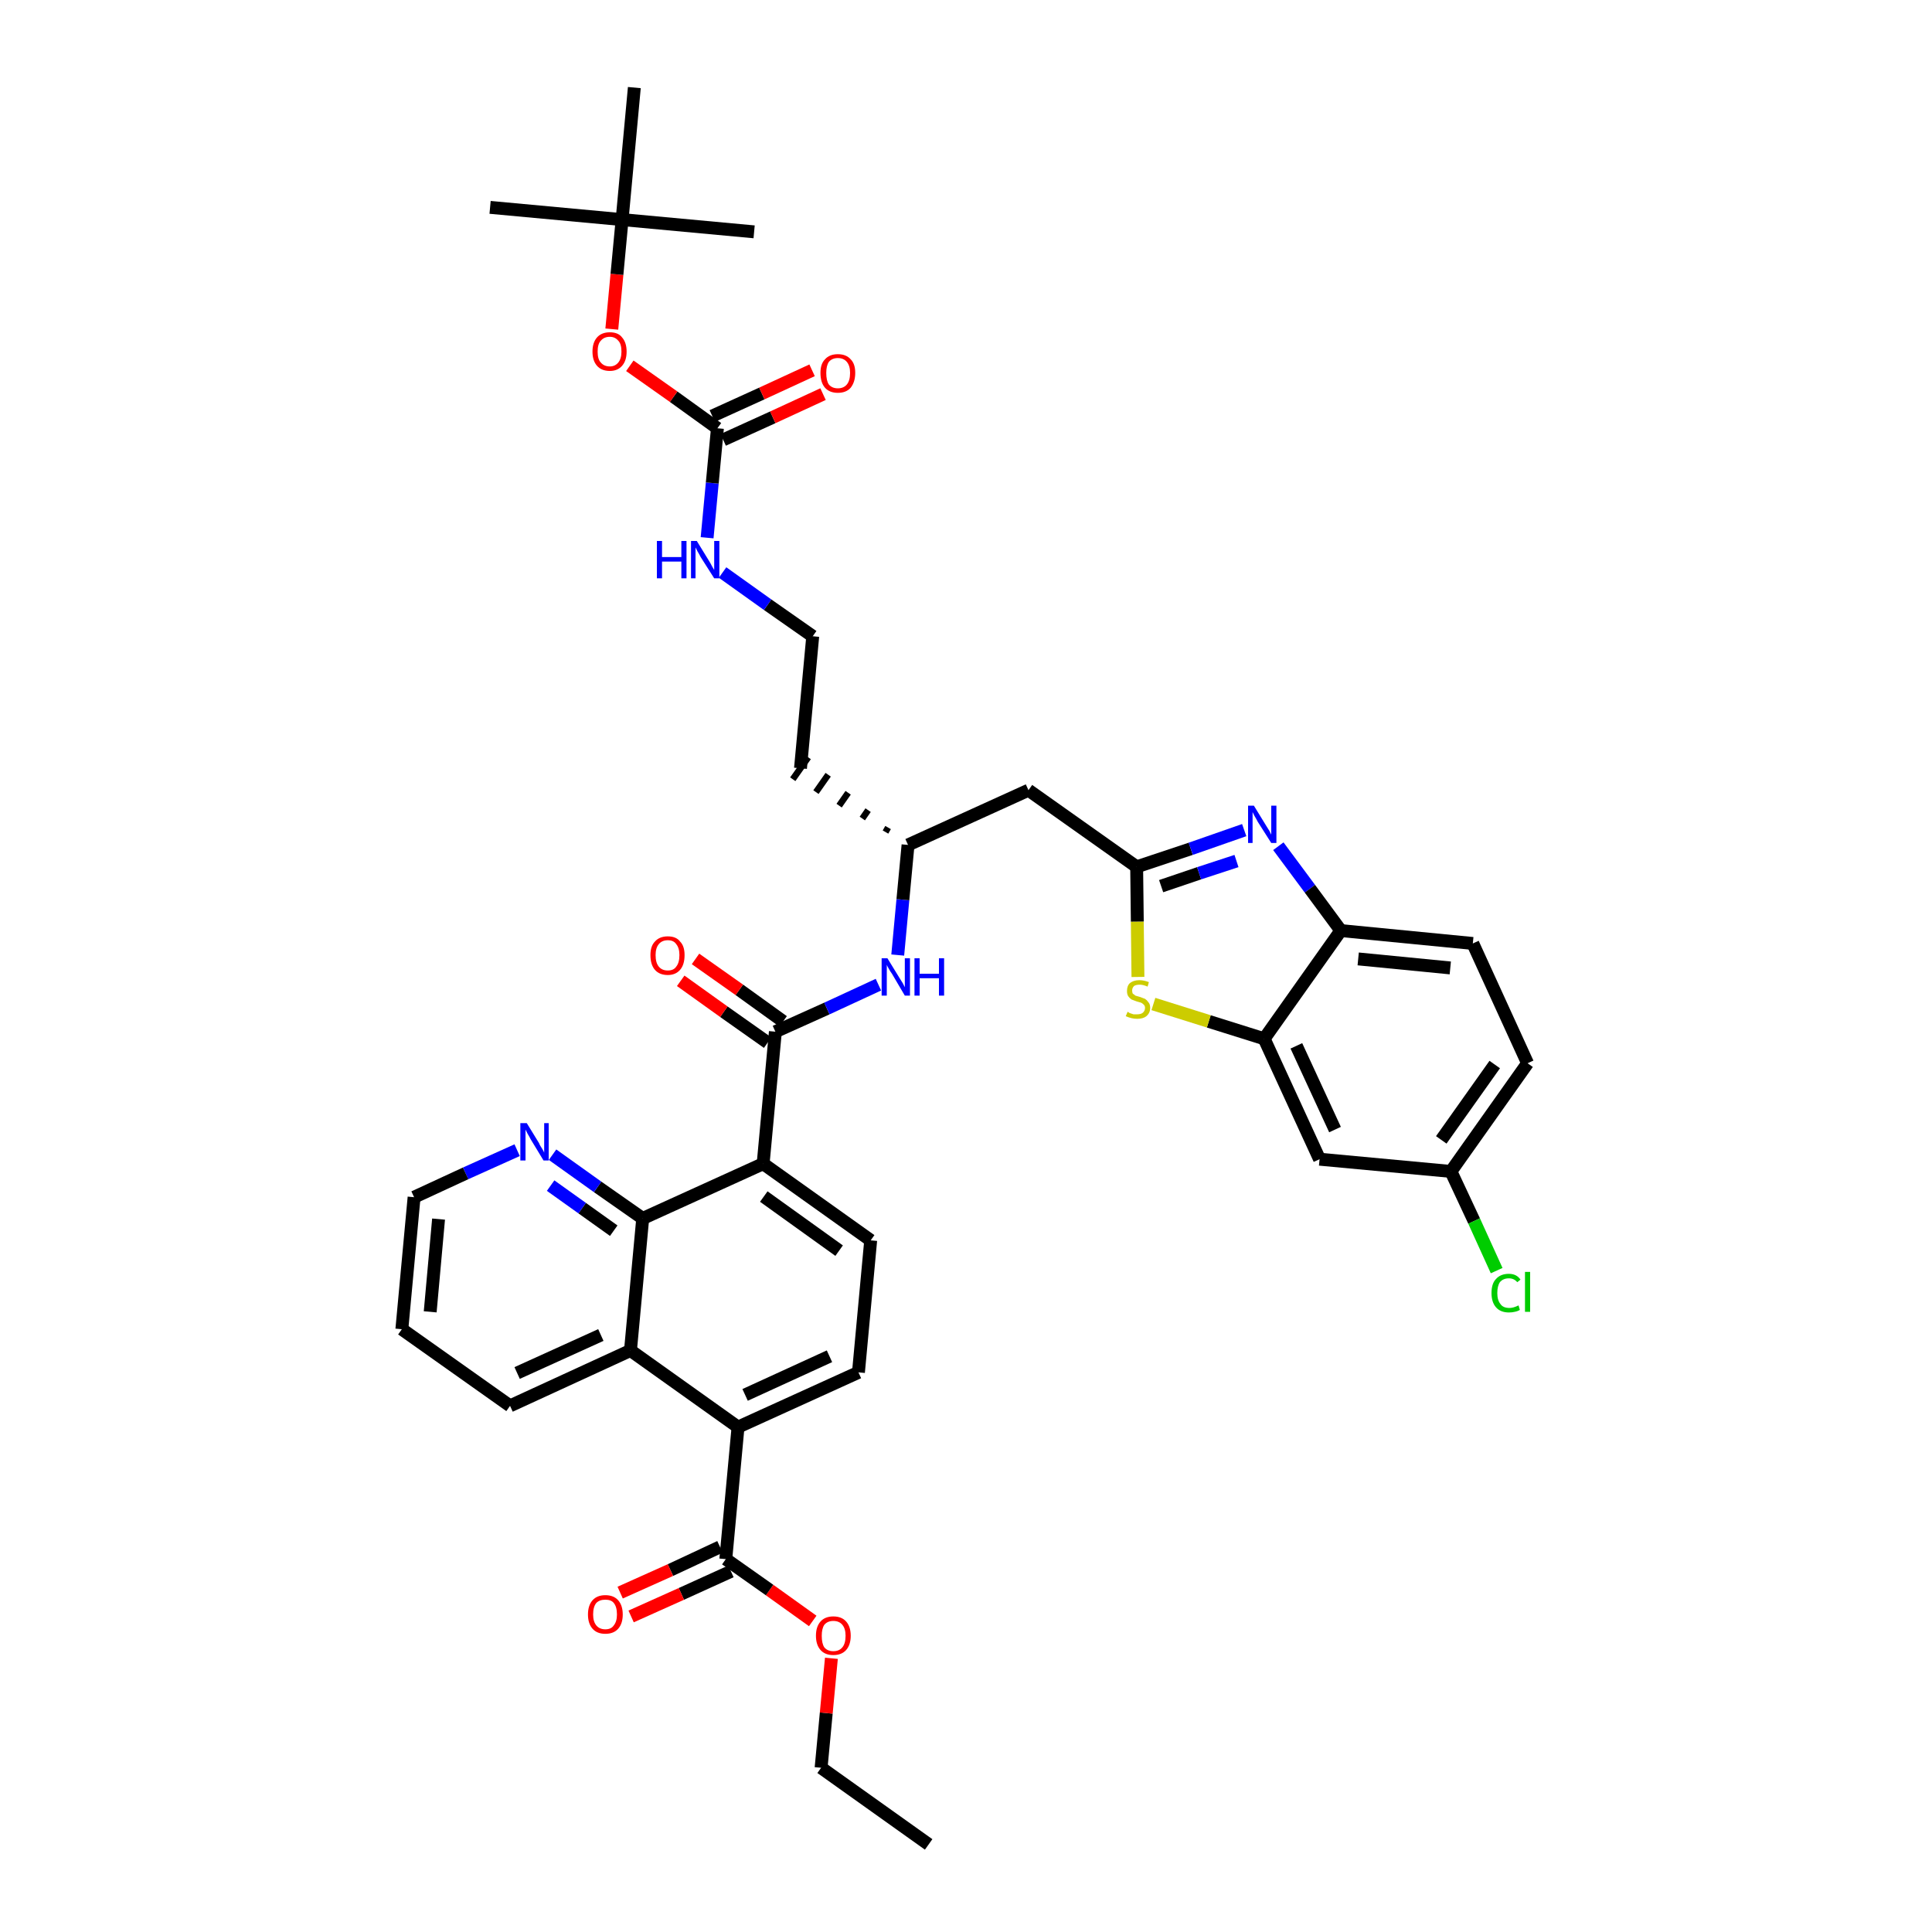 <?xml version='1.0' encoding='iso-8859-1'?>
<svg version='1.1' baseProfile='full'
              xmlns='http://www.w3.org/2000/svg'
                      xmlns:rdkit='http://www.rdkit.org/xml'
                      xmlns:xlink='http://www.w3.org/1999/xlink'
                  xml:space='preserve'
width='300px' height='300px' viewBox='0 0 300 300'>
<!-- END OF HEADER -->
<path class='bond-0 atom-0 atom-1' d='M 144.2,286.4 L 127.5,274.5' style='fill:none;fill-rule:evenodd;stroke:#000000;stroke-width:2.0px;stroke-linecap:butt;stroke-linejoin:miter;stroke-opacity:1' />
<path class='bond-1 atom-1 atom-2' d='M 127.5,274.5 L 128.3,266.0' style='fill:none;fill-rule:evenodd;stroke:#000000;stroke-width:2.0px;stroke-linecap:butt;stroke-linejoin:miter;stroke-opacity:1' />
<path class='bond-1 atom-1 atom-2' d='M 128.3,266.0 L 129.1,257.5' style='fill:none;fill-rule:evenodd;stroke:#FF0000;stroke-width:2.0px;stroke-linecap:butt;stroke-linejoin:miter;stroke-opacity:1' />
<path class='bond-2 atom-2 atom-3' d='M 126.2,251.7 L 119.5,246.9' style='fill:none;fill-rule:evenodd;stroke:#FF0000;stroke-width:2.0px;stroke-linecap:butt;stroke-linejoin:miter;stroke-opacity:1' />
<path class='bond-2 atom-2 atom-3' d='M 119.5,246.9 L 112.7,242.1' style='fill:none;fill-rule:evenodd;stroke:#000000;stroke-width:2.0px;stroke-linecap:butt;stroke-linejoin:miter;stroke-opacity:1' />
<path class='bond-3 atom-3 atom-4' d='M 111.8,240.2 L 104.1,243.8' style='fill:none;fill-rule:evenodd;stroke:#000000;stroke-width:2.0px;stroke-linecap:butt;stroke-linejoin:miter;stroke-opacity:1' />
<path class='bond-3 atom-3 atom-4' d='M 104.1,243.8 L 96.3,247.3' style='fill:none;fill-rule:evenodd;stroke:#FF0000;stroke-width:2.0px;stroke-linecap:butt;stroke-linejoin:miter;stroke-opacity:1' />
<path class='bond-3 atom-3 atom-4' d='M 113.5,244.0 L 105.8,247.5' style='fill:none;fill-rule:evenodd;stroke:#000000;stroke-width:2.0px;stroke-linecap:butt;stroke-linejoin:miter;stroke-opacity:1' />
<path class='bond-3 atom-3 atom-4' d='M 105.8,247.5 L 98.0,251.0' style='fill:none;fill-rule:evenodd;stroke:#FF0000;stroke-width:2.0px;stroke-linecap:butt;stroke-linejoin:miter;stroke-opacity:1' />
<path class='bond-4 atom-3 atom-5' d='M 112.7,242.1 L 114.6,221.6' style='fill:none;fill-rule:evenodd;stroke:#000000;stroke-width:2.0px;stroke-linecap:butt;stroke-linejoin:miter;stroke-opacity:1' />
<path class='bond-5 atom-5 atom-6' d='M 114.6,221.6 L 133.3,213.1' style='fill:none;fill-rule:evenodd;stroke:#000000;stroke-width:2.0px;stroke-linecap:butt;stroke-linejoin:miter;stroke-opacity:1' />
<path class='bond-5 atom-5 atom-6' d='M 115.7,216.6 L 128.8,210.6' style='fill:none;fill-rule:evenodd;stroke:#000000;stroke-width:2.0px;stroke-linecap:butt;stroke-linejoin:miter;stroke-opacity:1' />
<path class='bond-39 atom-39 atom-5' d='M 97.9,209.7 L 114.6,221.6' style='fill:none;fill-rule:evenodd;stroke:#000000;stroke-width:2.0px;stroke-linecap:butt;stroke-linejoin:miter;stroke-opacity:1' />
<path class='bond-6 atom-6 atom-7' d='M 133.3,213.1 L 135.2,192.6' style='fill:none;fill-rule:evenodd;stroke:#000000;stroke-width:2.0px;stroke-linecap:butt;stroke-linejoin:miter;stroke-opacity:1' />
<path class='bond-7 atom-7 atom-8' d='M 135.2,192.6 L 118.5,180.7' style='fill:none;fill-rule:evenodd;stroke:#000000;stroke-width:2.0px;stroke-linecap:butt;stroke-linejoin:miter;stroke-opacity:1' />
<path class='bond-7 atom-7 atom-8' d='M 130.3,194.2 L 118.6,185.8' style='fill:none;fill-rule:evenodd;stroke:#000000;stroke-width:2.0px;stroke-linecap:butt;stroke-linejoin:miter;stroke-opacity:1' />
<path class='bond-8 atom-8 atom-9' d='M 118.5,180.7 L 120.4,160.2' style='fill:none;fill-rule:evenodd;stroke:#000000;stroke-width:2.0px;stroke-linecap:butt;stroke-linejoin:miter;stroke-opacity:1' />
<path class='bond-33 atom-8 atom-34' d='M 118.5,180.7 L 99.8,189.2' style='fill:none;fill-rule:evenodd;stroke:#000000;stroke-width:2.0px;stroke-linecap:butt;stroke-linejoin:miter;stroke-opacity:1' />
<path class='bond-9 atom-9 atom-10' d='M 121.6,158.6 L 114.8,153.7' style='fill:none;fill-rule:evenodd;stroke:#000000;stroke-width:2.0px;stroke-linecap:butt;stroke-linejoin:miter;stroke-opacity:1' />
<path class='bond-9 atom-9 atom-10' d='M 114.8,153.7 L 108.0,148.9' style='fill:none;fill-rule:evenodd;stroke:#FF0000;stroke-width:2.0px;stroke-linecap:butt;stroke-linejoin:miter;stroke-opacity:1' />
<path class='bond-9 atom-9 atom-10' d='M 119.2,161.9 L 112.4,157.1' style='fill:none;fill-rule:evenodd;stroke:#000000;stroke-width:2.0px;stroke-linecap:butt;stroke-linejoin:miter;stroke-opacity:1' />
<path class='bond-9 atom-9 atom-10' d='M 112.4,157.1 L 105.7,152.3' style='fill:none;fill-rule:evenodd;stroke:#FF0000;stroke-width:2.0px;stroke-linecap:butt;stroke-linejoin:miter;stroke-opacity:1' />
<path class='bond-10 atom-9 atom-11' d='M 120.4,160.2 L 128.4,156.6' style='fill:none;fill-rule:evenodd;stroke:#000000;stroke-width:2.0px;stroke-linecap:butt;stroke-linejoin:miter;stroke-opacity:1' />
<path class='bond-10 atom-9 atom-11' d='M 128.4,156.6 L 136.4,152.9' style='fill:none;fill-rule:evenodd;stroke:#0000FF;stroke-width:2.0px;stroke-linecap:butt;stroke-linejoin:miter;stroke-opacity:1' />
<path class='bond-11 atom-11 atom-12' d='M 139.4,148.3 L 140.2,139.7' style='fill:none;fill-rule:evenodd;stroke:#0000FF;stroke-width:2.0px;stroke-linecap:butt;stroke-linejoin:miter;stroke-opacity:1' />
<path class='bond-11 atom-11 atom-12' d='M 140.2,139.7 L 141.0,131.2' style='fill:none;fill-rule:evenodd;stroke:#000000;stroke-width:2.0px;stroke-linecap:butt;stroke-linejoin:miter;stroke-opacity:1' />
<path class='bond-12 atom-12 atom-13' d='M 137.9,128.5 L 137.5,129.2' style='fill:none;fill-rule:evenodd;stroke:#000000;stroke-width:1.0px;stroke-linecap:butt;stroke-linejoin:miter;stroke-opacity:1' />
<path class='bond-12 atom-12 atom-13' d='M 134.8,125.8 L 133.9,127.1' style='fill:none;fill-rule:evenodd;stroke:#000000;stroke-width:1.0px;stroke-linecap:butt;stroke-linejoin:miter;stroke-opacity:1' />
<path class='bond-12 atom-12 atom-13' d='M 131.7,123.1 L 130.3,125.1' style='fill:none;fill-rule:evenodd;stroke:#000000;stroke-width:1.0px;stroke-linecap:butt;stroke-linejoin:miter;stroke-opacity:1' />
<path class='bond-12 atom-12 atom-13' d='M 128.6,120.3 L 126.7,123.0' style='fill:none;fill-rule:evenodd;stroke:#000000;stroke-width:1.0px;stroke-linecap:butt;stroke-linejoin:miter;stroke-opacity:1' />
<path class='bond-12 atom-12 atom-13' d='M 125.5,117.6 L 123.1,121.0' style='fill:none;fill-rule:evenodd;stroke:#000000;stroke-width:1.0px;stroke-linecap:butt;stroke-linejoin:miter;stroke-opacity:1' />
<path class='bond-22 atom-12 atom-23' d='M 141.0,131.2 L 159.7,122.7' style='fill:none;fill-rule:evenodd;stroke:#000000;stroke-width:2.0px;stroke-linecap:butt;stroke-linejoin:miter;stroke-opacity:1' />
<path class='bond-13 atom-13 atom-14' d='M 124.3,119.3 L 126.2,98.8' style='fill:none;fill-rule:evenodd;stroke:#000000;stroke-width:2.0px;stroke-linecap:butt;stroke-linejoin:miter;stroke-opacity:1' />
<path class='bond-14 atom-14 atom-15' d='M 126.2,98.8 L 119.2,93.9' style='fill:none;fill-rule:evenodd;stroke:#000000;stroke-width:2.0px;stroke-linecap:butt;stroke-linejoin:miter;stroke-opacity:1' />
<path class='bond-14 atom-14 atom-15' d='M 119.2,93.9 L 112.2,88.9' style='fill:none;fill-rule:evenodd;stroke:#0000FF;stroke-width:2.0px;stroke-linecap:butt;stroke-linejoin:miter;stroke-opacity:1' />
<path class='bond-15 atom-15 atom-16' d='M 109.8,83.5 L 110.6,75.0' style='fill:none;fill-rule:evenodd;stroke:#0000FF;stroke-width:2.0px;stroke-linecap:butt;stroke-linejoin:miter;stroke-opacity:1' />
<path class='bond-15 atom-15 atom-16' d='M 110.6,75.0 L 111.4,66.5' style='fill:none;fill-rule:evenodd;stroke:#000000;stroke-width:2.0px;stroke-linecap:butt;stroke-linejoin:miter;stroke-opacity:1' />
<path class='bond-16 atom-16 atom-17' d='M 112.3,68.3 L 120.0,64.8' style='fill:none;fill-rule:evenodd;stroke:#000000;stroke-width:2.0px;stroke-linecap:butt;stroke-linejoin:miter;stroke-opacity:1' />
<path class='bond-16 atom-16 atom-17' d='M 120.0,64.8 L 127.8,61.2' style='fill:none;fill-rule:evenodd;stroke:#FF0000;stroke-width:2.0px;stroke-linecap:butt;stroke-linejoin:miter;stroke-opacity:1' />
<path class='bond-16 atom-16 atom-17' d='M 110.6,64.6 L 118.3,61.1' style='fill:none;fill-rule:evenodd;stroke:#000000;stroke-width:2.0px;stroke-linecap:butt;stroke-linejoin:miter;stroke-opacity:1' />
<path class='bond-16 atom-16 atom-17' d='M 118.3,61.1 L 126.1,57.5' style='fill:none;fill-rule:evenodd;stroke:#FF0000;stroke-width:2.0px;stroke-linecap:butt;stroke-linejoin:miter;stroke-opacity:1' />
<path class='bond-17 atom-16 atom-18' d='M 111.4,66.5 L 104.6,61.6' style='fill:none;fill-rule:evenodd;stroke:#000000;stroke-width:2.0px;stroke-linecap:butt;stroke-linejoin:miter;stroke-opacity:1' />
<path class='bond-17 atom-16 atom-18' d='M 104.6,61.6 L 97.8,56.8' style='fill:none;fill-rule:evenodd;stroke:#FF0000;stroke-width:2.0px;stroke-linecap:butt;stroke-linejoin:miter;stroke-opacity:1' />
<path class='bond-18 atom-18 atom-19' d='M 95.0,51.1 L 95.8,42.6' style='fill:none;fill-rule:evenodd;stroke:#FF0000;stroke-width:2.0px;stroke-linecap:butt;stroke-linejoin:miter;stroke-opacity:1' />
<path class='bond-18 atom-18 atom-19' d='M 95.8,42.6 L 96.6,34.1' style='fill:none;fill-rule:evenodd;stroke:#000000;stroke-width:2.0px;stroke-linecap:butt;stroke-linejoin:miter;stroke-opacity:1' />
<path class='bond-19 atom-19 atom-20' d='M 96.6,34.1 L 76.1,32.2' style='fill:none;fill-rule:evenodd;stroke:#000000;stroke-width:2.0px;stroke-linecap:butt;stroke-linejoin:miter;stroke-opacity:1' />
<path class='bond-20 atom-19 atom-21' d='M 96.6,34.1 L 117.1,36.0' style='fill:none;fill-rule:evenodd;stroke:#000000;stroke-width:2.0px;stroke-linecap:butt;stroke-linejoin:miter;stroke-opacity:1' />
<path class='bond-21 atom-19 atom-22' d='M 96.6,34.1 L 98.5,13.6' style='fill:none;fill-rule:evenodd;stroke:#000000;stroke-width:2.0px;stroke-linecap:butt;stroke-linejoin:miter;stroke-opacity:1' />
<path class='bond-23 atom-23 atom-24' d='M 159.7,122.7 L 176.5,134.6' style='fill:none;fill-rule:evenodd;stroke:#000000;stroke-width:2.0px;stroke-linecap:butt;stroke-linejoin:miter;stroke-opacity:1' />
<path class='bond-24 atom-24 atom-25' d='M 176.5,134.6 L 184.9,131.8' style='fill:none;fill-rule:evenodd;stroke:#000000;stroke-width:2.0px;stroke-linecap:butt;stroke-linejoin:miter;stroke-opacity:1' />
<path class='bond-24 atom-24 atom-25' d='M 184.9,131.8 L 193.2,128.9' style='fill:none;fill-rule:evenodd;stroke:#0000FF;stroke-width:2.0px;stroke-linecap:butt;stroke-linejoin:miter;stroke-opacity:1' />
<path class='bond-24 atom-24 atom-25' d='M 180.3,137.6 L 186.2,135.6' style='fill:none;fill-rule:evenodd;stroke:#000000;stroke-width:2.0px;stroke-linecap:butt;stroke-linejoin:miter;stroke-opacity:1' />
<path class='bond-24 atom-24 atom-25' d='M 186.2,135.6 L 192.0,133.7' style='fill:none;fill-rule:evenodd;stroke:#0000FF;stroke-width:2.0px;stroke-linecap:butt;stroke-linejoin:miter;stroke-opacity:1' />
<path class='bond-40 atom-33 atom-24' d='M 176.7,151.7 L 176.6,143.1' style='fill:none;fill-rule:evenodd;stroke:#CCCC00;stroke-width:2.0px;stroke-linecap:butt;stroke-linejoin:miter;stroke-opacity:1' />
<path class='bond-40 atom-33 atom-24' d='M 176.6,143.1 L 176.5,134.6' style='fill:none;fill-rule:evenodd;stroke:#000000;stroke-width:2.0px;stroke-linecap:butt;stroke-linejoin:miter;stroke-opacity:1' />
<path class='bond-25 atom-25 atom-26' d='M 198.5,131.4 L 203.4,138.0' style='fill:none;fill-rule:evenodd;stroke:#0000FF;stroke-width:2.0px;stroke-linecap:butt;stroke-linejoin:miter;stroke-opacity:1' />
<path class='bond-25 atom-25 atom-26' d='M 203.4,138.0 L 208.2,144.5' style='fill:none;fill-rule:evenodd;stroke:#000000;stroke-width:2.0px;stroke-linecap:butt;stroke-linejoin:miter;stroke-opacity:1' />
<path class='bond-26 atom-26 atom-27' d='M 208.2,144.5 L 228.7,146.5' style='fill:none;fill-rule:evenodd;stroke:#000000;stroke-width:2.0px;stroke-linecap:butt;stroke-linejoin:miter;stroke-opacity:1' />
<path class='bond-26 atom-26 atom-27' d='M 210.9,148.9 L 225.2,150.3' style='fill:none;fill-rule:evenodd;stroke:#000000;stroke-width:2.0px;stroke-linecap:butt;stroke-linejoin:miter;stroke-opacity:1' />
<path class='bond-42 atom-32 atom-26' d='M 196.3,161.3 L 208.2,144.5' style='fill:none;fill-rule:evenodd;stroke:#000000;stroke-width:2.0px;stroke-linecap:butt;stroke-linejoin:miter;stroke-opacity:1' />
<path class='bond-27 atom-27 atom-28' d='M 228.7,146.5 L 237.2,165.1' style='fill:none;fill-rule:evenodd;stroke:#000000;stroke-width:2.0px;stroke-linecap:butt;stroke-linejoin:miter;stroke-opacity:1' />
<path class='bond-28 atom-28 atom-29' d='M 237.2,165.1 L 225.3,181.9' style='fill:none;fill-rule:evenodd;stroke:#000000;stroke-width:2.0px;stroke-linecap:butt;stroke-linejoin:miter;stroke-opacity:1' />
<path class='bond-28 atom-28 atom-29' d='M 232.1,165.3 L 223.8,177.0' style='fill:none;fill-rule:evenodd;stroke:#000000;stroke-width:2.0px;stroke-linecap:butt;stroke-linejoin:miter;stroke-opacity:1' />
<path class='bond-29 atom-29 atom-30' d='M 225.3,181.9 L 228.9,189.6' style='fill:none;fill-rule:evenodd;stroke:#000000;stroke-width:2.0px;stroke-linecap:butt;stroke-linejoin:miter;stroke-opacity:1' />
<path class='bond-29 atom-29 atom-30' d='M 228.9,189.6 L 232.4,197.3' style='fill:none;fill-rule:evenodd;stroke:#00CC00;stroke-width:2.0px;stroke-linecap:butt;stroke-linejoin:miter;stroke-opacity:1' />
<path class='bond-30 atom-29 atom-31' d='M 225.3,181.9 L 204.9,180.0' style='fill:none;fill-rule:evenodd;stroke:#000000;stroke-width:2.0px;stroke-linecap:butt;stroke-linejoin:miter;stroke-opacity:1' />
<path class='bond-31 atom-31 atom-32' d='M 204.9,180.0 L 196.3,161.3' style='fill:none;fill-rule:evenodd;stroke:#000000;stroke-width:2.0px;stroke-linecap:butt;stroke-linejoin:miter;stroke-opacity:1' />
<path class='bond-31 atom-31 atom-32' d='M 207.3,175.4 L 201.3,162.4' style='fill:none;fill-rule:evenodd;stroke:#000000;stroke-width:2.0px;stroke-linecap:butt;stroke-linejoin:miter;stroke-opacity:1' />
<path class='bond-32 atom-32 atom-33' d='M 196.3,161.3 L 187.7,158.6' style='fill:none;fill-rule:evenodd;stroke:#000000;stroke-width:2.0px;stroke-linecap:butt;stroke-linejoin:miter;stroke-opacity:1' />
<path class='bond-32 atom-32 atom-33' d='M 187.7,158.6 L 179.1,155.9' style='fill:none;fill-rule:evenodd;stroke:#CCCC00;stroke-width:2.0px;stroke-linecap:butt;stroke-linejoin:miter;stroke-opacity:1' />
<path class='bond-34 atom-34 atom-35' d='M 99.8,189.2 L 92.8,184.3' style='fill:none;fill-rule:evenodd;stroke:#000000;stroke-width:2.0px;stroke-linecap:butt;stroke-linejoin:miter;stroke-opacity:1' />
<path class='bond-34 atom-34 atom-35' d='M 92.8,184.3 L 85.8,179.3' style='fill:none;fill-rule:evenodd;stroke:#0000FF;stroke-width:2.0px;stroke-linecap:butt;stroke-linejoin:miter;stroke-opacity:1' />
<path class='bond-34 atom-34 atom-35' d='M 95.3,191.1 L 90.4,187.6' style='fill:none;fill-rule:evenodd;stroke:#000000;stroke-width:2.0px;stroke-linecap:butt;stroke-linejoin:miter;stroke-opacity:1' />
<path class='bond-34 atom-34 atom-35' d='M 90.4,187.6 L 85.5,184.1' style='fill:none;fill-rule:evenodd;stroke:#0000FF;stroke-width:2.0px;stroke-linecap:butt;stroke-linejoin:miter;stroke-opacity:1' />
<path class='bond-41 atom-39 atom-34' d='M 97.9,209.7 L 99.8,189.2' style='fill:none;fill-rule:evenodd;stroke:#000000;stroke-width:2.0px;stroke-linecap:butt;stroke-linejoin:miter;stroke-opacity:1' />
<path class='bond-35 atom-35 atom-36' d='M 80.3,178.6 L 72.3,182.2' style='fill:none;fill-rule:evenodd;stroke:#0000FF;stroke-width:2.0px;stroke-linecap:butt;stroke-linejoin:miter;stroke-opacity:1' />
<path class='bond-35 atom-35 atom-36' d='M 72.3,182.2 L 64.3,185.9' style='fill:none;fill-rule:evenodd;stroke:#000000;stroke-width:2.0px;stroke-linecap:butt;stroke-linejoin:miter;stroke-opacity:1' />
<path class='bond-36 atom-36 atom-37' d='M 64.3,185.9 L 62.4,206.4' style='fill:none;fill-rule:evenodd;stroke:#000000;stroke-width:2.0px;stroke-linecap:butt;stroke-linejoin:miter;stroke-opacity:1' />
<path class='bond-36 atom-36 atom-37' d='M 68.1,189.3 L 66.8,203.7' style='fill:none;fill-rule:evenodd;stroke:#000000;stroke-width:2.0px;stroke-linecap:butt;stroke-linejoin:miter;stroke-opacity:1' />
<path class='bond-37 atom-37 atom-38' d='M 62.4,206.4 L 79.2,218.3' style='fill:none;fill-rule:evenodd;stroke:#000000;stroke-width:2.0px;stroke-linecap:butt;stroke-linejoin:miter;stroke-opacity:1' />
<path class='bond-38 atom-38 atom-39' d='M 79.2,218.3 L 97.9,209.7' style='fill:none;fill-rule:evenodd;stroke:#000000;stroke-width:2.0px;stroke-linecap:butt;stroke-linejoin:miter;stroke-opacity:1' />
<path class='bond-38 atom-38 atom-39' d='M 80.3,213.2 L 93.3,207.3' style='fill:none;fill-rule:evenodd;stroke:#000000;stroke-width:2.0px;stroke-linecap:butt;stroke-linejoin:miter;stroke-opacity:1' />
<path  class='atom-2' d='M 126.7 254.0
Q 126.7 252.6, 127.4 251.8
Q 128.1 251.0, 129.4 251.0
Q 130.7 251.0, 131.4 251.8
Q 132.1 252.6, 132.1 254.0
Q 132.1 255.4, 131.4 256.2
Q 130.7 257.0, 129.4 257.0
Q 128.1 257.0, 127.4 256.2
Q 126.7 255.4, 126.7 254.0
M 129.4 256.4
Q 130.3 256.4, 130.8 255.8
Q 131.3 255.2, 131.3 254.0
Q 131.3 252.9, 130.8 252.3
Q 130.3 251.7, 129.4 251.7
Q 128.5 251.7, 128.0 252.3
Q 127.6 252.9, 127.6 254.0
Q 127.6 255.2, 128.0 255.8
Q 128.5 256.4, 129.4 256.4
' fill='#FF0000'/>
<path  class='atom-4' d='M 91.3 250.7
Q 91.3 249.3, 92.0 248.5
Q 92.7 247.7, 94.0 247.7
Q 95.3 247.7, 96.0 248.5
Q 96.7 249.3, 96.7 250.7
Q 96.7 252.1, 96.0 252.9
Q 95.3 253.7, 94.0 253.7
Q 92.7 253.7, 92.0 252.9
Q 91.3 252.1, 91.3 250.7
M 94.0 253.0
Q 94.9 253.0, 95.3 252.4
Q 95.8 251.8, 95.8 250.7
Q 95.8 249.5, 95.3 248.9
Q 94.9 248.4, 94.0 248.4
Q 93.1 248.4, 92.6 248.9
Q 92.1 249.5, 92.1 250.7
Q 92.1 251.8, 92.6 252.4
Q 93.1 253.0, 94.0 253.0
' fill='#FF0000'/>
<path  class='atom-10' d='M 101.0 148.3
Q 101.0 146.9, 101.7 146.2
Q 102.4 145.4, 103.7 145.4
Q 105.0 145.4, 105.6 146.2
Q 106.3 146.9, 106.3 148.3
Q 106.3 149.8, 105.6 150.6
Q 104.9 151.4, 103.7 151.4
Q 102.4 151.4, 101.7 150.6
Q 101.0 149.8, 101.0 148.3
M 103.7 150.7
Q 104.6 150.7, 105.0 150.1
Q 105.5 149.5, 105.5 148.3
Q 105.5 147.2, 105.0 146.6
Q 104.6 146.0, 103.7 146.0
Q 102.8 146.0, 102.3 146.6
Q 101.8 147.2, 101.8 148.3
Q 101.8 149.5, 102.3 150.1
Q 102.8 150.7, 103.7 150.7
' fill='#FF0000'/>
<path  class='atom-11' d='M 137.8 148.8
L 139.7 151.9
Q 139.9 152.2, 140.2 152.7
Q 140.5 153.3, 140.5 153.3
L 140.5 148.8
L 141.3 148.8
L 141.3 154.6
L 140.5 154.6
L 138.5 151.2
Q 138.2 150.8, 138.0 150.4
Q 137.7 149.9, 137.7 149.8
L 137.7 154.6
L 136.9 154.6
L 136.9 148.8
L 137.8 148.8
' fill='#0000FF'/>
<path  class='atom-11' d='M 142.0 148.8
L 142.8 148.8
L 142.8 151.2
L 145.8 151.2
L 145.8 148.8
L 146.6 148.8
L 146.6 154.6
L 145.8 154.6
L 145.8 151.9
L 142.8 151.9
L 142.8 154.6
L 142.0 154.6
L 142.0 148.8
' fill='#0000FF'/>
<path  class='atom-15' d='M 102.0 84.0
L 102.8 84.0
L 102.8 86.5
L 105.8 86.5
L 105.8 84.0
L 106.6 84.0
L 106.6 89.8
L 105.8 89.8
L 105.8 87.2
L 102.8 87.2
L 102.8 89.8
L 102.0 89.8
L 102.0 84.0
' fill='#0000FF'/>
<path  class='atom-15' d='M 108.2 84.0
L 110.1 87.1
Q 110.3 87.4, 110.6 88.0
Q 110.9 88.5, 110.9 88.5
L 110.9 84.0
L 111.7 84.0
L 111.7 89.8
L 110.9 89.8
L 108.8 86.5
Q 108.6 86.1, 108.3 85.6
Q 108.1 85.2, 108.0 85.0
L 108.0 89.8
L 107.3 89.8
L 107.3 84.0
L 108.2 84.0
' fill='#0000FF'/>
<path  class='atom-17' d='M 127.4 57.9
Q 127.4 56.5, 128.1 55.8
Q 128.8 55.0, 130.1 55.0
Q 131.4 55.0, 132.1 55.8
Q 132.8 56.5, 132.8 57.9
Q 132.8 59.3, 132.1 60.2
Q 131.4 61.0, 130.1 61.0
Q 128.8 61.0, 128.1 60.2
Q 127.4 59.4, 127.4 57.9
M 130.1 60.3
Q 131.0 60.3, 131.5 59.7
Q 132.0 59.1, 132.0 57.9
Q 132.0 56.8, 131.5 56.2
Q 131.0 55.6, 130.1 55.6
Q 129.2 55.6, 128.7 56.2
Q 128.3 56.8, 128.3 57.9
Q 128.3 59.1, 128.7 59.7
Q 129.2 60.3, 130.1 60.3
' fill='#FF0000'/>
<path  class='atom-18' d='M 92.0 54.6
Q 92.0 53.2, 92.7 52.4
Q 93.4 51.6, 94.7 51.6
Q 96.0 51.6, 96.6 52.4
Q 97.3 53.2, 97.3 54.6
Q 97.3 56.0, 96.6 56.8
Q 95.9 57.6, 94.7 57.6
Q 93.4 57.6, 92.7 56.8
Q 92.0 56.0, 92.0 54.6
M 94.7 56.9
Q 95.5 56.9, 96.0 56.3
Q 96.5 55.7, 96.5 54.6
Q 96.5 53.4, 96.0 52.9
Q 95.5 52.3, 94.7 52.3
Q 93.8 52.3, 93.3 52.9
Q 92.8 53.4, 92.8 54.6
Q 92.8 55.8, 93.3 56.3
Q 93.8 56.9, 94.7 56.9
' fill='#FF0000'/>
<path  class='atom-25' d='M 194.7 125.1
L 196.6 128.2
Q 196.8 128.5, 197.1 129.0
Q 197.4 129.6, 197.4 129.6
L 197.4 125.1
L 198.2 125.1
L 198.2 130.9
L 197.4 130.9
L 195.3 127.6
Q 195.1 127.2, 194.8 126.7
Q 194.6 126.3, 194.5 126.1
L 194.5 130.9
L 193.8 130.9
L 193.8 125.1
L 194.7 125.1
' fill='#0000FF'/>
<path  class='atom-30' d='M 231.6 200.8
Q 231.6 199.3, 232.3 198.6
Q 233.0 197.8, 234.3 197.8
Q 235.5 197.8, 236.1 198.7
L 235.6 199.1
Q 235.1 198.5, 234.3 198.5
Q 233.4 198.5, 232.9 199.1
Q 232.5 199.7, 232.5 200.8
Q 232.5 201.9, 233.0 202.5
Q 233.4 203.1, 234.4 203.1
Q 235.0 203.1, 235.8 202.7
L 236.0 203.4
Q 235.7 203.6, 235.2 203.7
Q 234.8 203.8, 234.3 203.8
Q 233.0 203.8, 232.3 203.0
Q 231.6 202.2, 231.6 200.8
' fill='#00CC00'/>
<path  class='atom-30' d='M 236.8 197.5
L 237.6 197.5
L 237.6 203.7
L 236.8 203.7
L 236.8 197.5
' fill='#00CC00'/>
<path  class='atom-33' d='M 175.1 157.1
Q 175.1 157.1, 175.4 157.3
Q 175.7 157.4, 176.0 157.5
Q 176.3 157.5, 176.6 157.5
Q 177.1 157.5, 177.4 157.3
Q 177.8 157.0, 177.8 156.5
Q 177.8 156.2, 177.6 156.0
Q 177.4 155.8, 177.2 155.7
Q 176.9 155.6, 176.5 155.5
Q 176.0 155.3, 175.7 155.2
Q 175.4 155.0, 175.2 154.7
Q 175.0 154.4, 175.0 153.9
Q 175.0 153.1, 175.4 152.7
Q 176.0 152.2, 176.9 152.2
Q 177.6 152.2, 178.4 152.5
L 178.2 153.2
Q 177.5 152.9, 177.0 152.9
Q 176.4 152.9, 176.1 153.1
Q 175.8 153.4, 175.8 153.8
Q 175.8 154.1, 175.9 154.3
Q 176.1 154.4, 176.3 154.6
Q 176.6 154.7, 177.0 154.8
Q 177.5 155.0, 177.8 155.1
Q 178.1 155.3, 178.3 155.6
Q 178.6 155.9, 178.6 156.5
Q 178.6 157.3, 178.0 157.8
Q 177.5 158.2, 176.6 158.2
Q 176.1 158.2, 175.7 158.1
Q 175.3 158.0, 174.8 157.8
L 175.1 157.1
' fill='#CCCC00'/>
<path  class='atom-35' d='M 81.8 174.4
L 83.7 177.5
Q 83.8 177.8, 84.2 178.4
Q 84.5 178.9, 84.5 179.0
L 84.5 174.4
L 85.2 174.4
L 85.2 180.2
L 84.4 180.2
L 82.4 176.9
Q 82.2 176.5, 81.9 176.0
Q 81.7 175.6, 81.6 175.4
L 81.6 180.2
L 80.8 180.2
L 80.8 174.4
L 81.8 174.4
' fill='#0000FF'/>
</svg>
